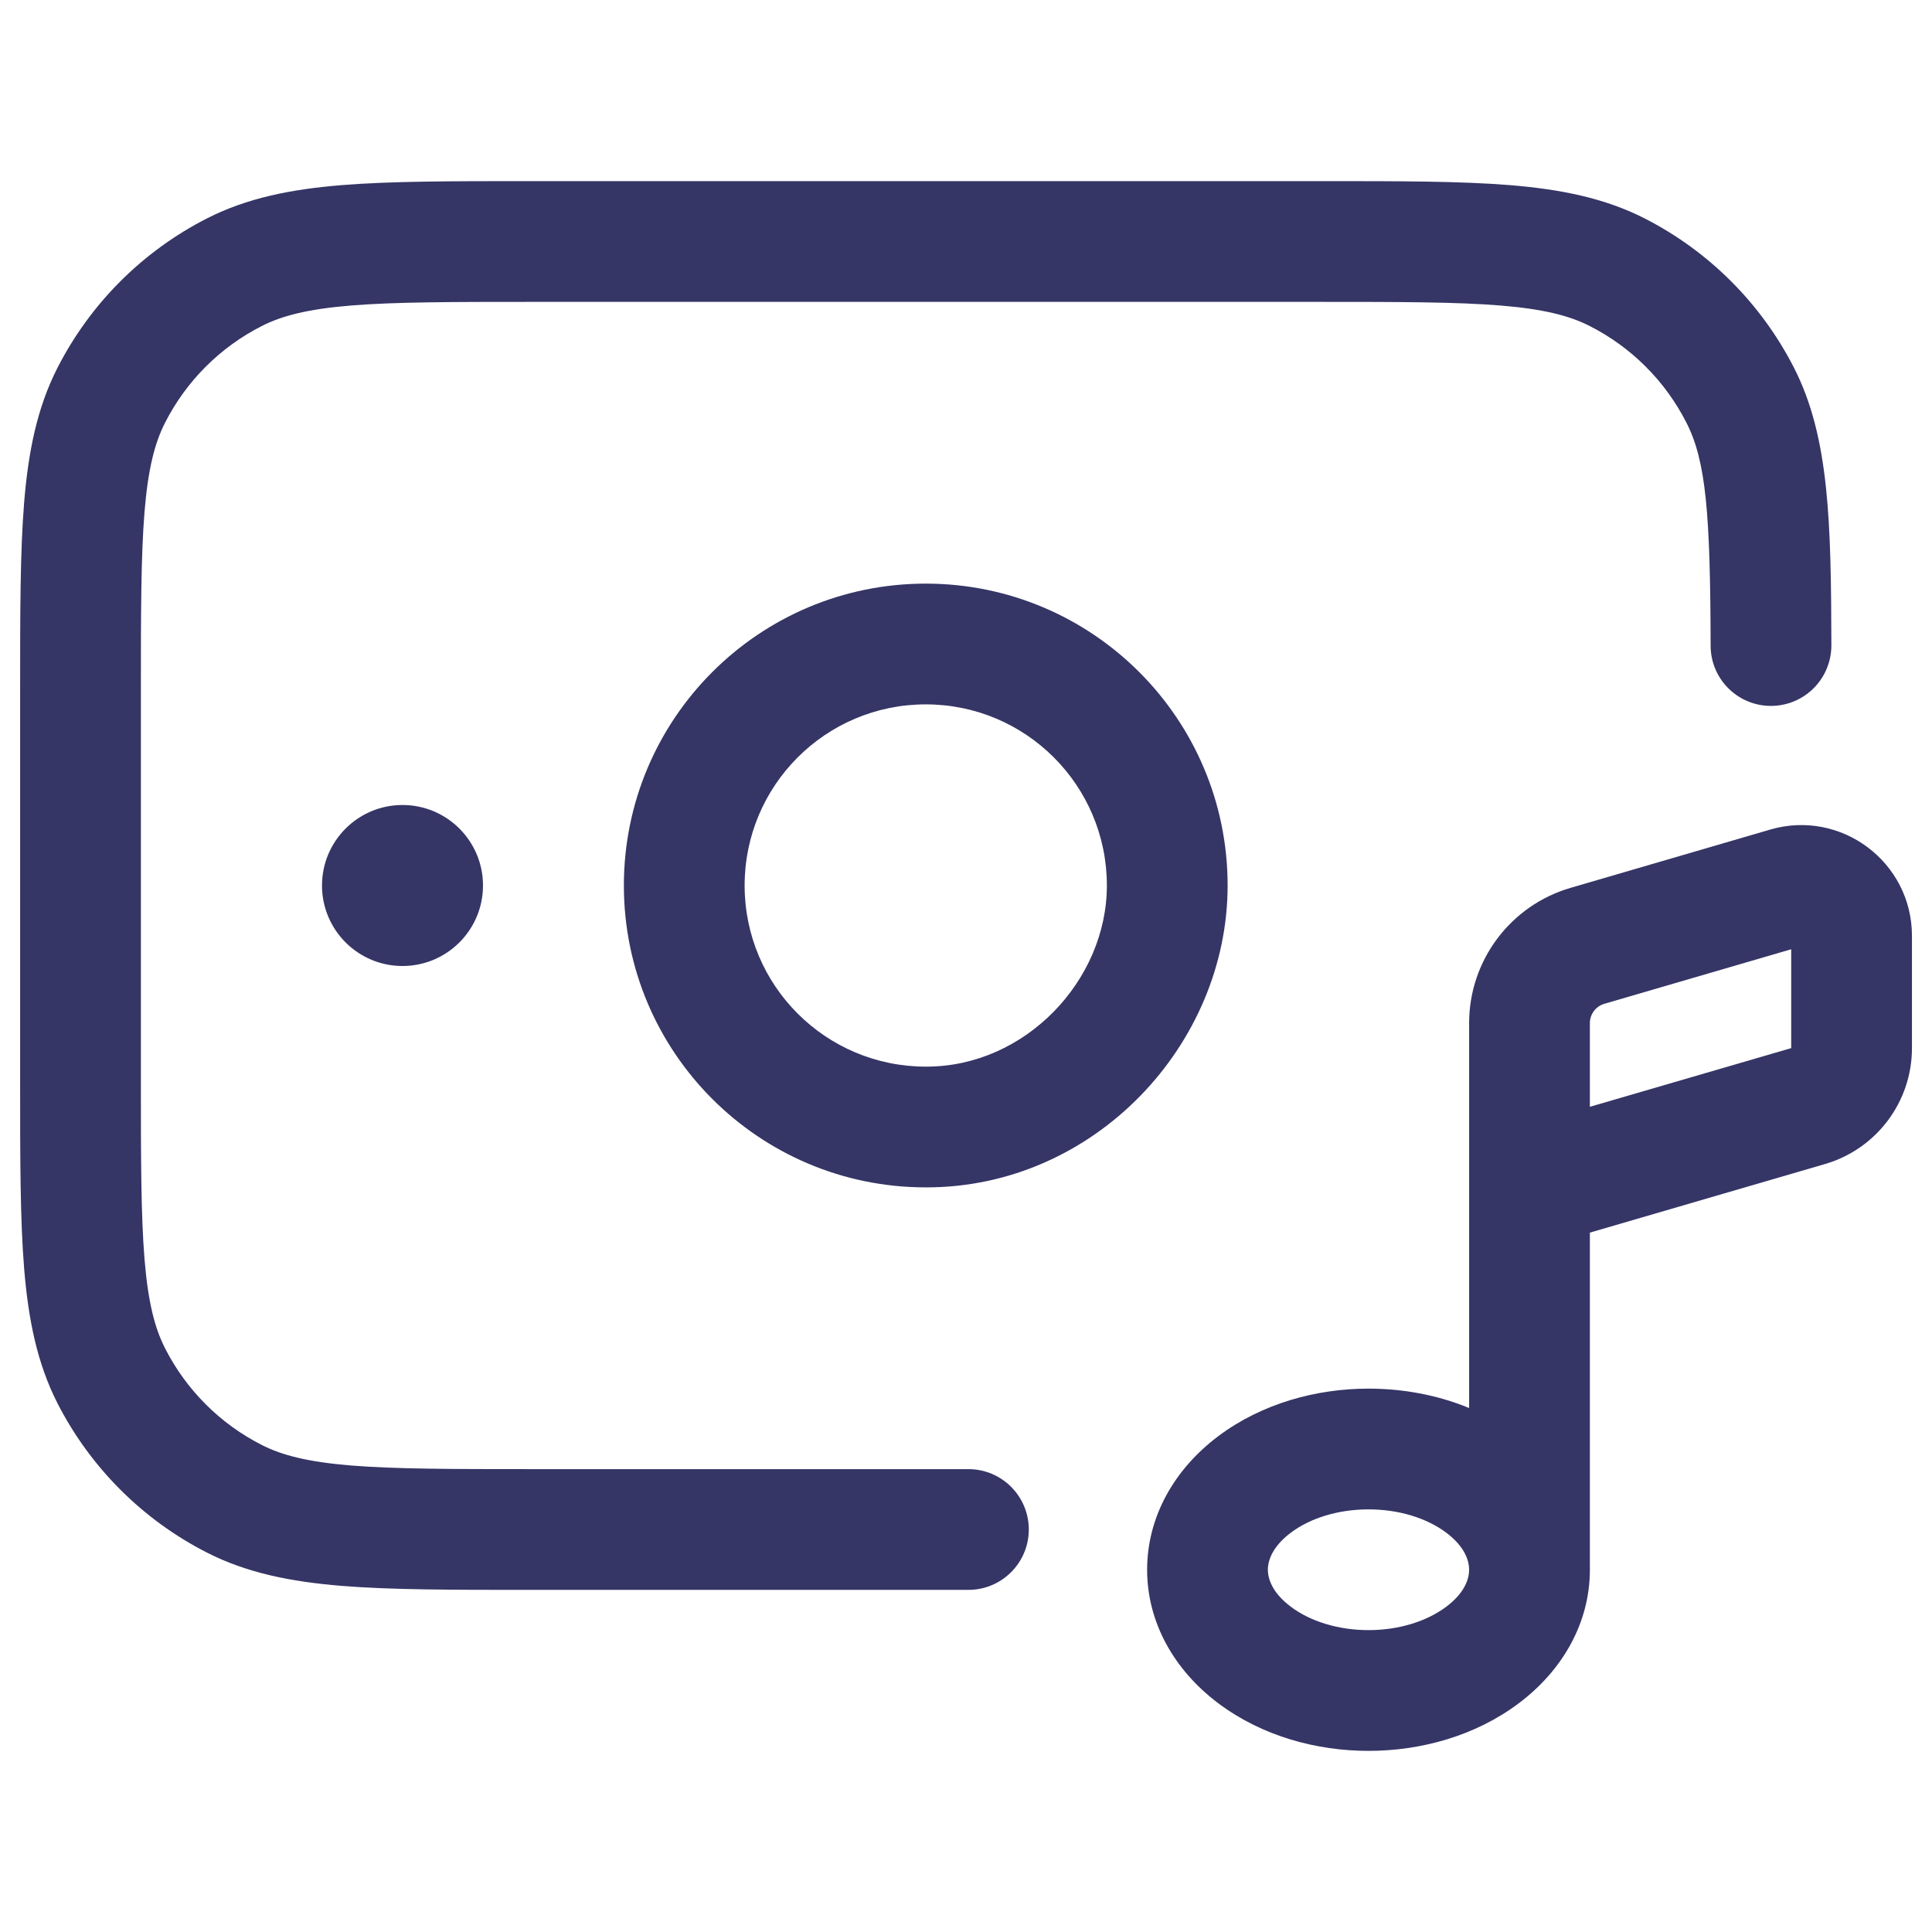 <svg width="24" height="24" viewBox="0 0 24 24" fill="none" xmlns="http://www.w3.org/2000/svg">
<path d="M16.433 2.25H6.567C5.615 2.25 4.854 2.25 4.24 2.3C3.61 2.352 3.068 2.46 2.571 2.713C1.771 3.121 1.121 3.771 0.713 4.571C0.46 5.068 0.352 5.61 0.3 6.24C0.25 6.854 0.25 7.615 0.25 8.567V13.433C0.25 14.385 0.25 15.146 0.3 15.76C0.352 16.39 0.46 16.932 0.713 17.43C1.121 18.229 1.771 18.879 2.571 19.287C3.068 19.54 3.61 19.648 4.24 19.7C4.854 19.75 5.615 19.75 6.567 19.75H12.03C12.444 19.75 12.78 19.414 12.78 19C12.78 18.586 12.444 18.25 12.03 18.25H6.6C5.608 18.25 4.908 18.249 4.362 18.205C3.825 18.161 3.503 18.078 3.252 17.95C2.734 17.687 2.313 17.266 2.05 16.748C1.922 16.497 1.839 16.175 1.795 15.638C1.751 15.092 1.75 14.393 1.75 13.4V8.6C1.75 7.608 1.751 6.908 1.795 6.362C1.839 5.825 1.922 5.503 2.05 5.252C2.313 4.734 2.734 4.313 3.252 4.05C3.503 3.922 3.825 3.839 4.362 3.795C4.908 3.751 5.608 3.75 6.6 3.75H16.4C17.392 3.75 18.092 3.751 18.638 3.795C19.175 3.839 19.497 3.922 19.748 4.05C20.266 4.313 20.687 4.734 20.95 5.252C21.194 5.73 21.246 6.385 21.25 8.02C21.25 8.435 21.587 8.77 22.001 8.769C22.416 8.768 22.75 8.431 22.75 8.017C22.746 6.492 22.726 5.433 22.287 4.571C21.879 3.771 21.229 3.121 20.43 2.713C19.932 2.46 19.39 2.352 18.76 2.3C18.146 2.25 17.385 2.25 16.433 2.25Z" fill="#353566"/>
<path fill-rule="evenodd" clip-rule="evenodd" d="M11.509 14.75L11.505 14.75L11.5 14.75C9.429 14.75 7.75 13.071 7.75 11C7.75 8.929 9.429 7.25 11.5 7.25C13.571 7.25 15.25 8.929 15.25 11C15.25 12.979 13.594 14.75 11.509 14.75ZM9.25 11C9.25 9.757 10.257 8.75 11.5 8.75C12.743 8.75 13.75 9.757 13.75 11C13.75 12.181 12.735 13.25 11.509 13.25L11.505 13.25L11.5 13.25C10.257 13.25 9.25 12.243 9.25 11Z" fill="#353566"/>
<path d="M5 10C4.448 10 4 10.448 4 11C4 11.552 4.448 12 5 12C5.552 12 6 11.552 6 11C6 10.448 5.552 10 5 10Z" fill="#353566"/>
<path fill-rule="evenodd" clip-rule="evenodd" d="M15.136 17.839C14.586 18.251 14.25 18.845 14.25 19.5C14.25 20.154 14.586 20.748 15.136 21.16C15.678 21.567 16.355 21.75 17 21.75C17.645 21.75 18.323 21.567 18.865 21.16C19.413 20.749 19.749 20.157 19.75 19.504C19.75 19.502 19.75 19.501 19.75 19.5V15.312L22.671 14.46C23.311 14.273 23.751 13.687 23.751 13.02V11.626C23.751 10.709 22.871 10.049 21.991 10.305L19.511 11.029C18.764 11.247 18.25 11.931 18.25 12.709V17.491C17.851 17.326 17.419 17.25 17 17.25C16.355 17.25 15.678 17.433 15.136 17.839ZM17 18.75C16.622 18.75 16.275 18.859 16.036 19.039C15.805 19.212 15.75 19.387 15.75 19.5C15.75 19.613 15.805 19.787 16.036 19.96C16.275 20.14 16.622 20.25 17 20.25C17.379 20.25 17.725 20.14 17.965 19.96C18.196 19.787 18.25 19.613 18.25 19.5C18.25 19.387 18.196 19.212 17.965 19.039C17.725 18.859 17.379 18.75 17 18.75ZM19.931 12.469L22.251 11.792L22.251 13.02L19.75 13.749V12.709C19.75 12.598 19.824 12.5 19.931 12.469Z" fill="#353566"/>
</svg>
